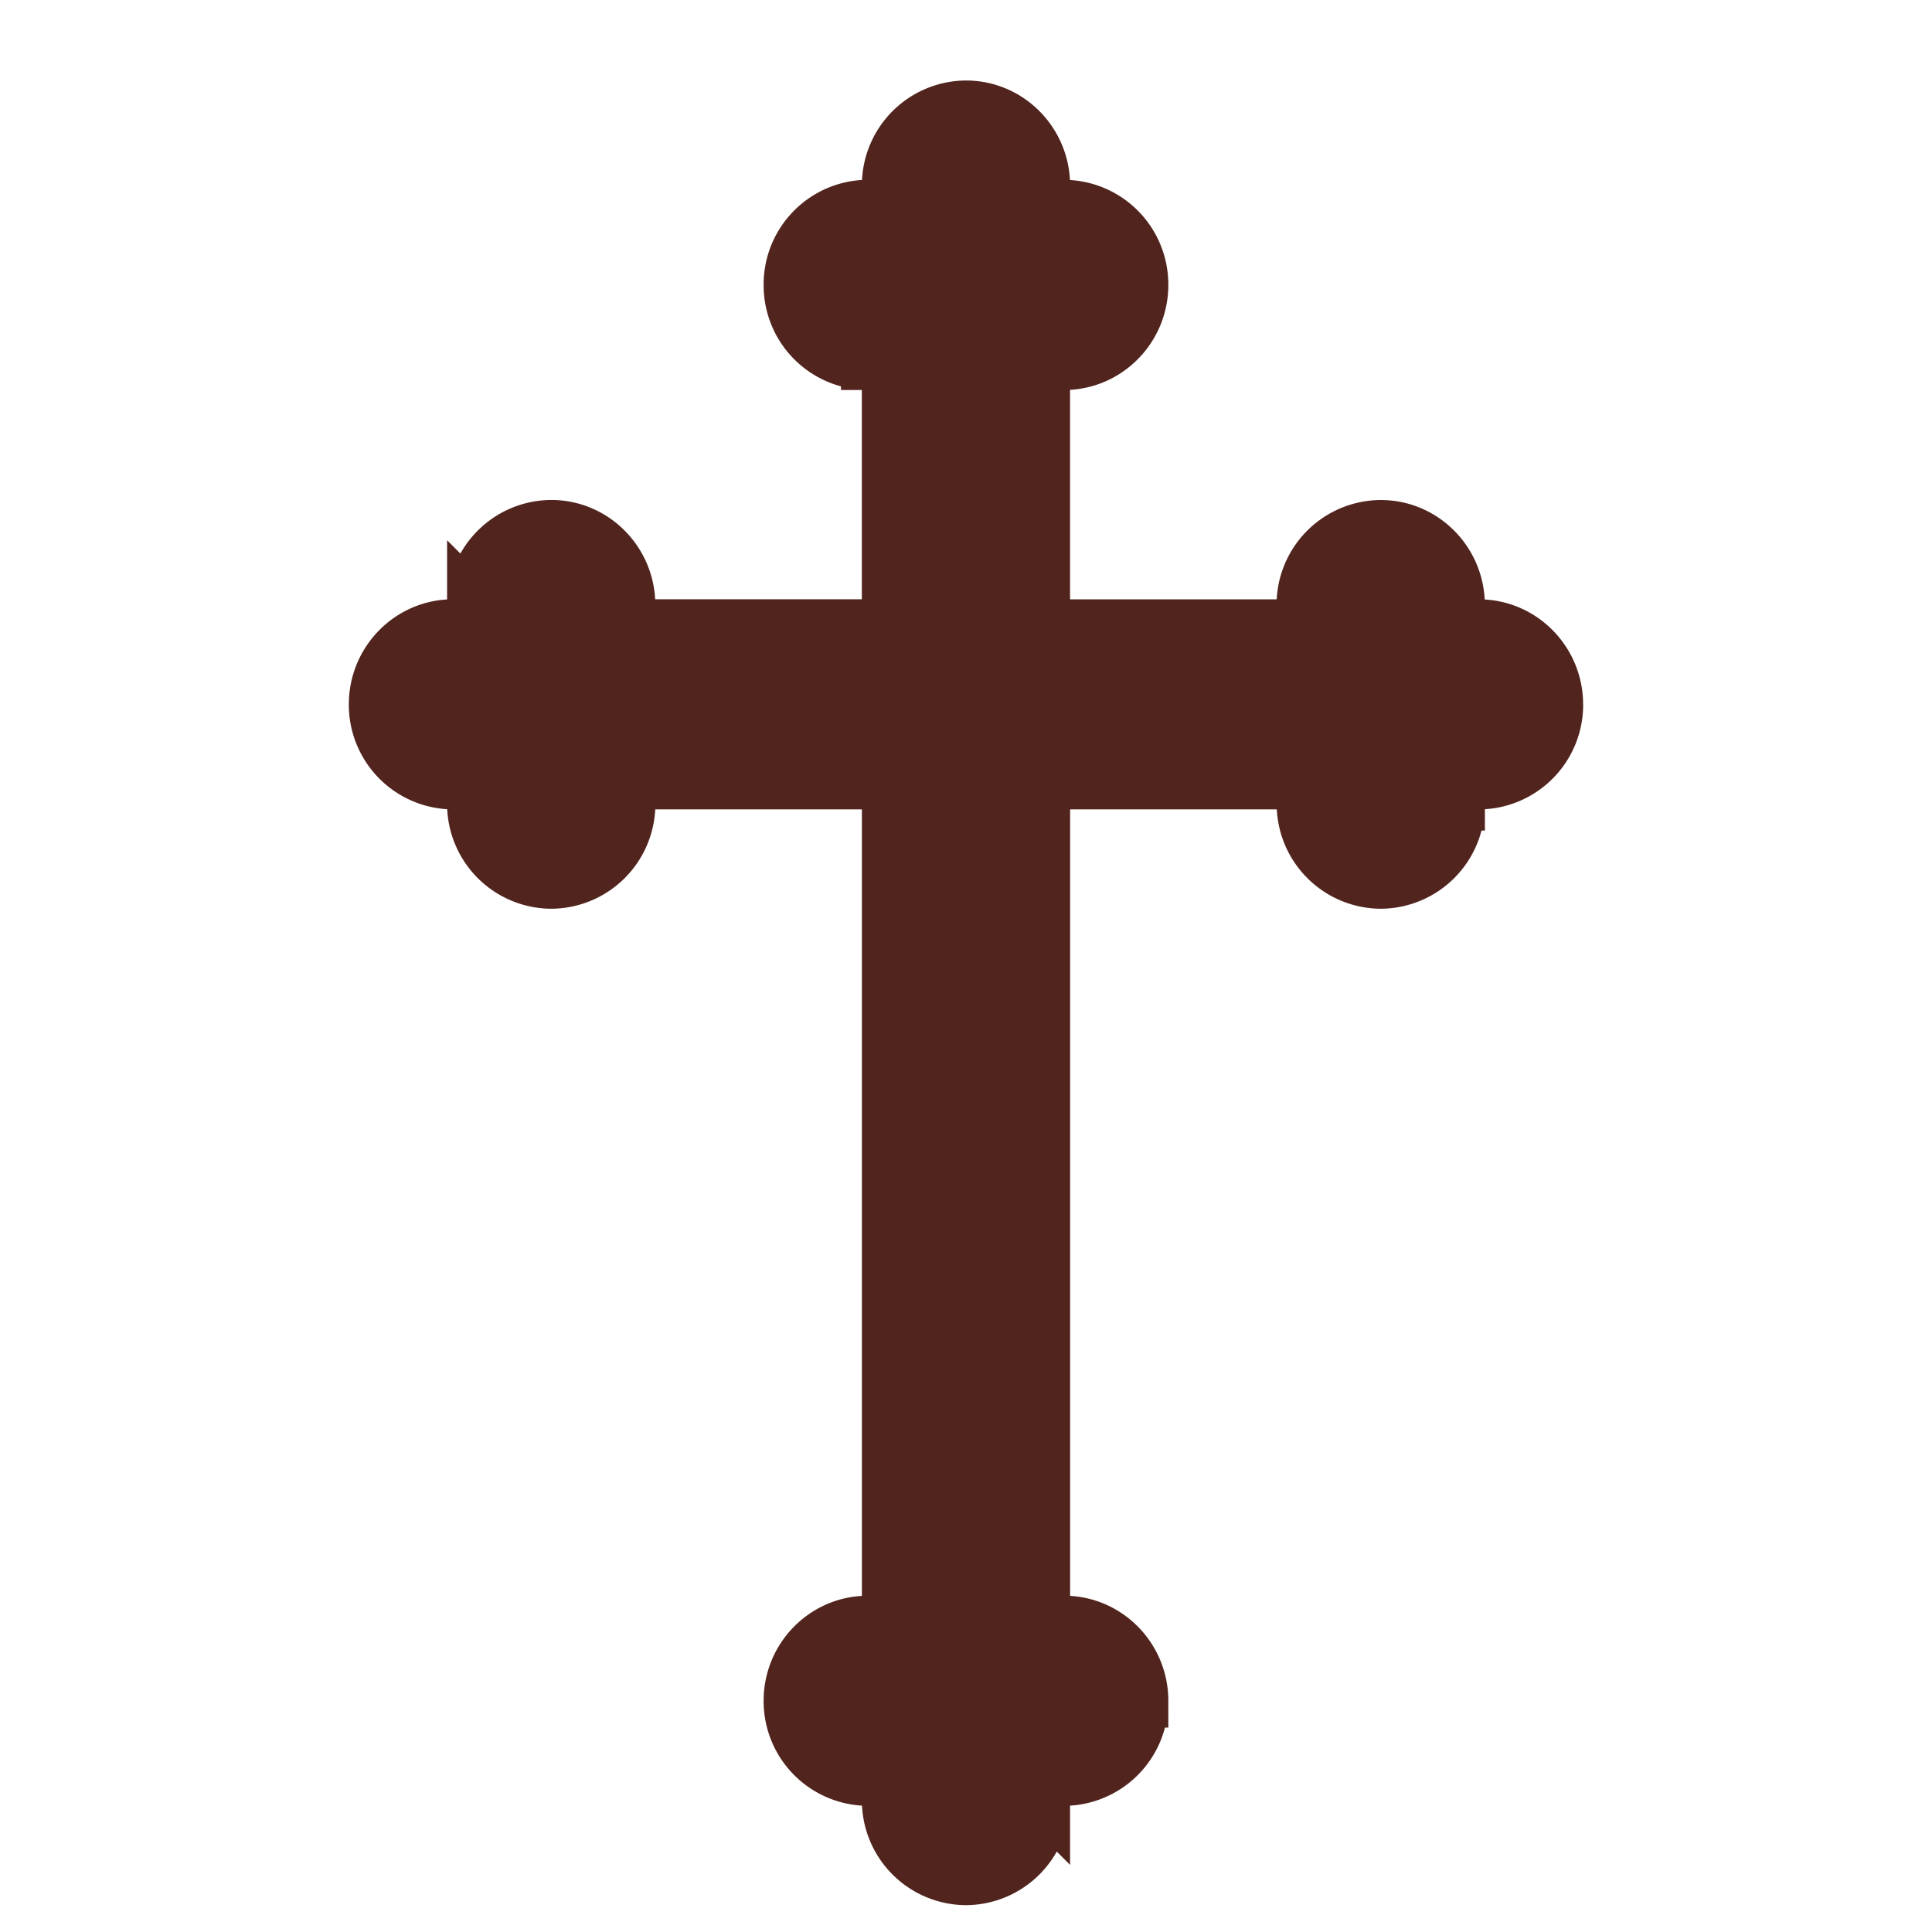 <svg xmlns="http://www.w3.org/2000/svg" viewBox="0 0 36 36" id="cross">
                  <g fill="none" fill-rule="evenodd">
                    <path
                      d="M29 13.125a1.45 1.45 0 0 1-1.441 1.457h-.39v.394a1.45 1.45 0 0 1-1.44 1.457 1.45 1.45 0 0 1-1.44-1.457v-.394H19.44v15.652h.389c.795 0 1.441.654 1.441 1.457a1.45 1.45 0 0 1-1.441 1.458h-.39v.393A1.45 1.45 0 0 1 18 35a1.45 1.45 0 0 1-1.44-1.458v-.393h-.39a1.45 1.45 0 0 1-1.441-1.458c0-.803.646-1.457 1.441-1.457h.39V14.582h-4.848v.394a1.45 1.45 0 0 1-1.441 1.457 1.45 1.45 0 0 1-1.44-1.457v-.394h-.39A1.45 1.45 0 0 1 7 13.125c0-.804.646-1.458 1.441-1.458h.39v-.393a1.45 1.45 0 0 1 1.44-1.458c.795 0 1.44.654 1.44 1.458v.393h4.848v-4.9h-.389a1.451 1.451 0 0 1-1.441-1.458A1.45 1.45 0 0 1 16.17 3.85h.39v-.393A1.45 1.45 0 0 1 18 2c.795 0 1.44.654 1.44 1.458v.393h.39A1.45 1.45 0 0 1 21.27 5.31c0 .803-.646 1.457-1.441 1.457h-.39v4.901h4.848v-.393a1.45 1.45 0 0 1 1.441-1.458c.795 0 1.44.654 1.44 1.458v.393h.39c.795 0 1.441.654 1.441 1.458"
                      stroke="#51241E"
                      fill="#51241E"
                    ></path>
                  </g>
                </svg>

